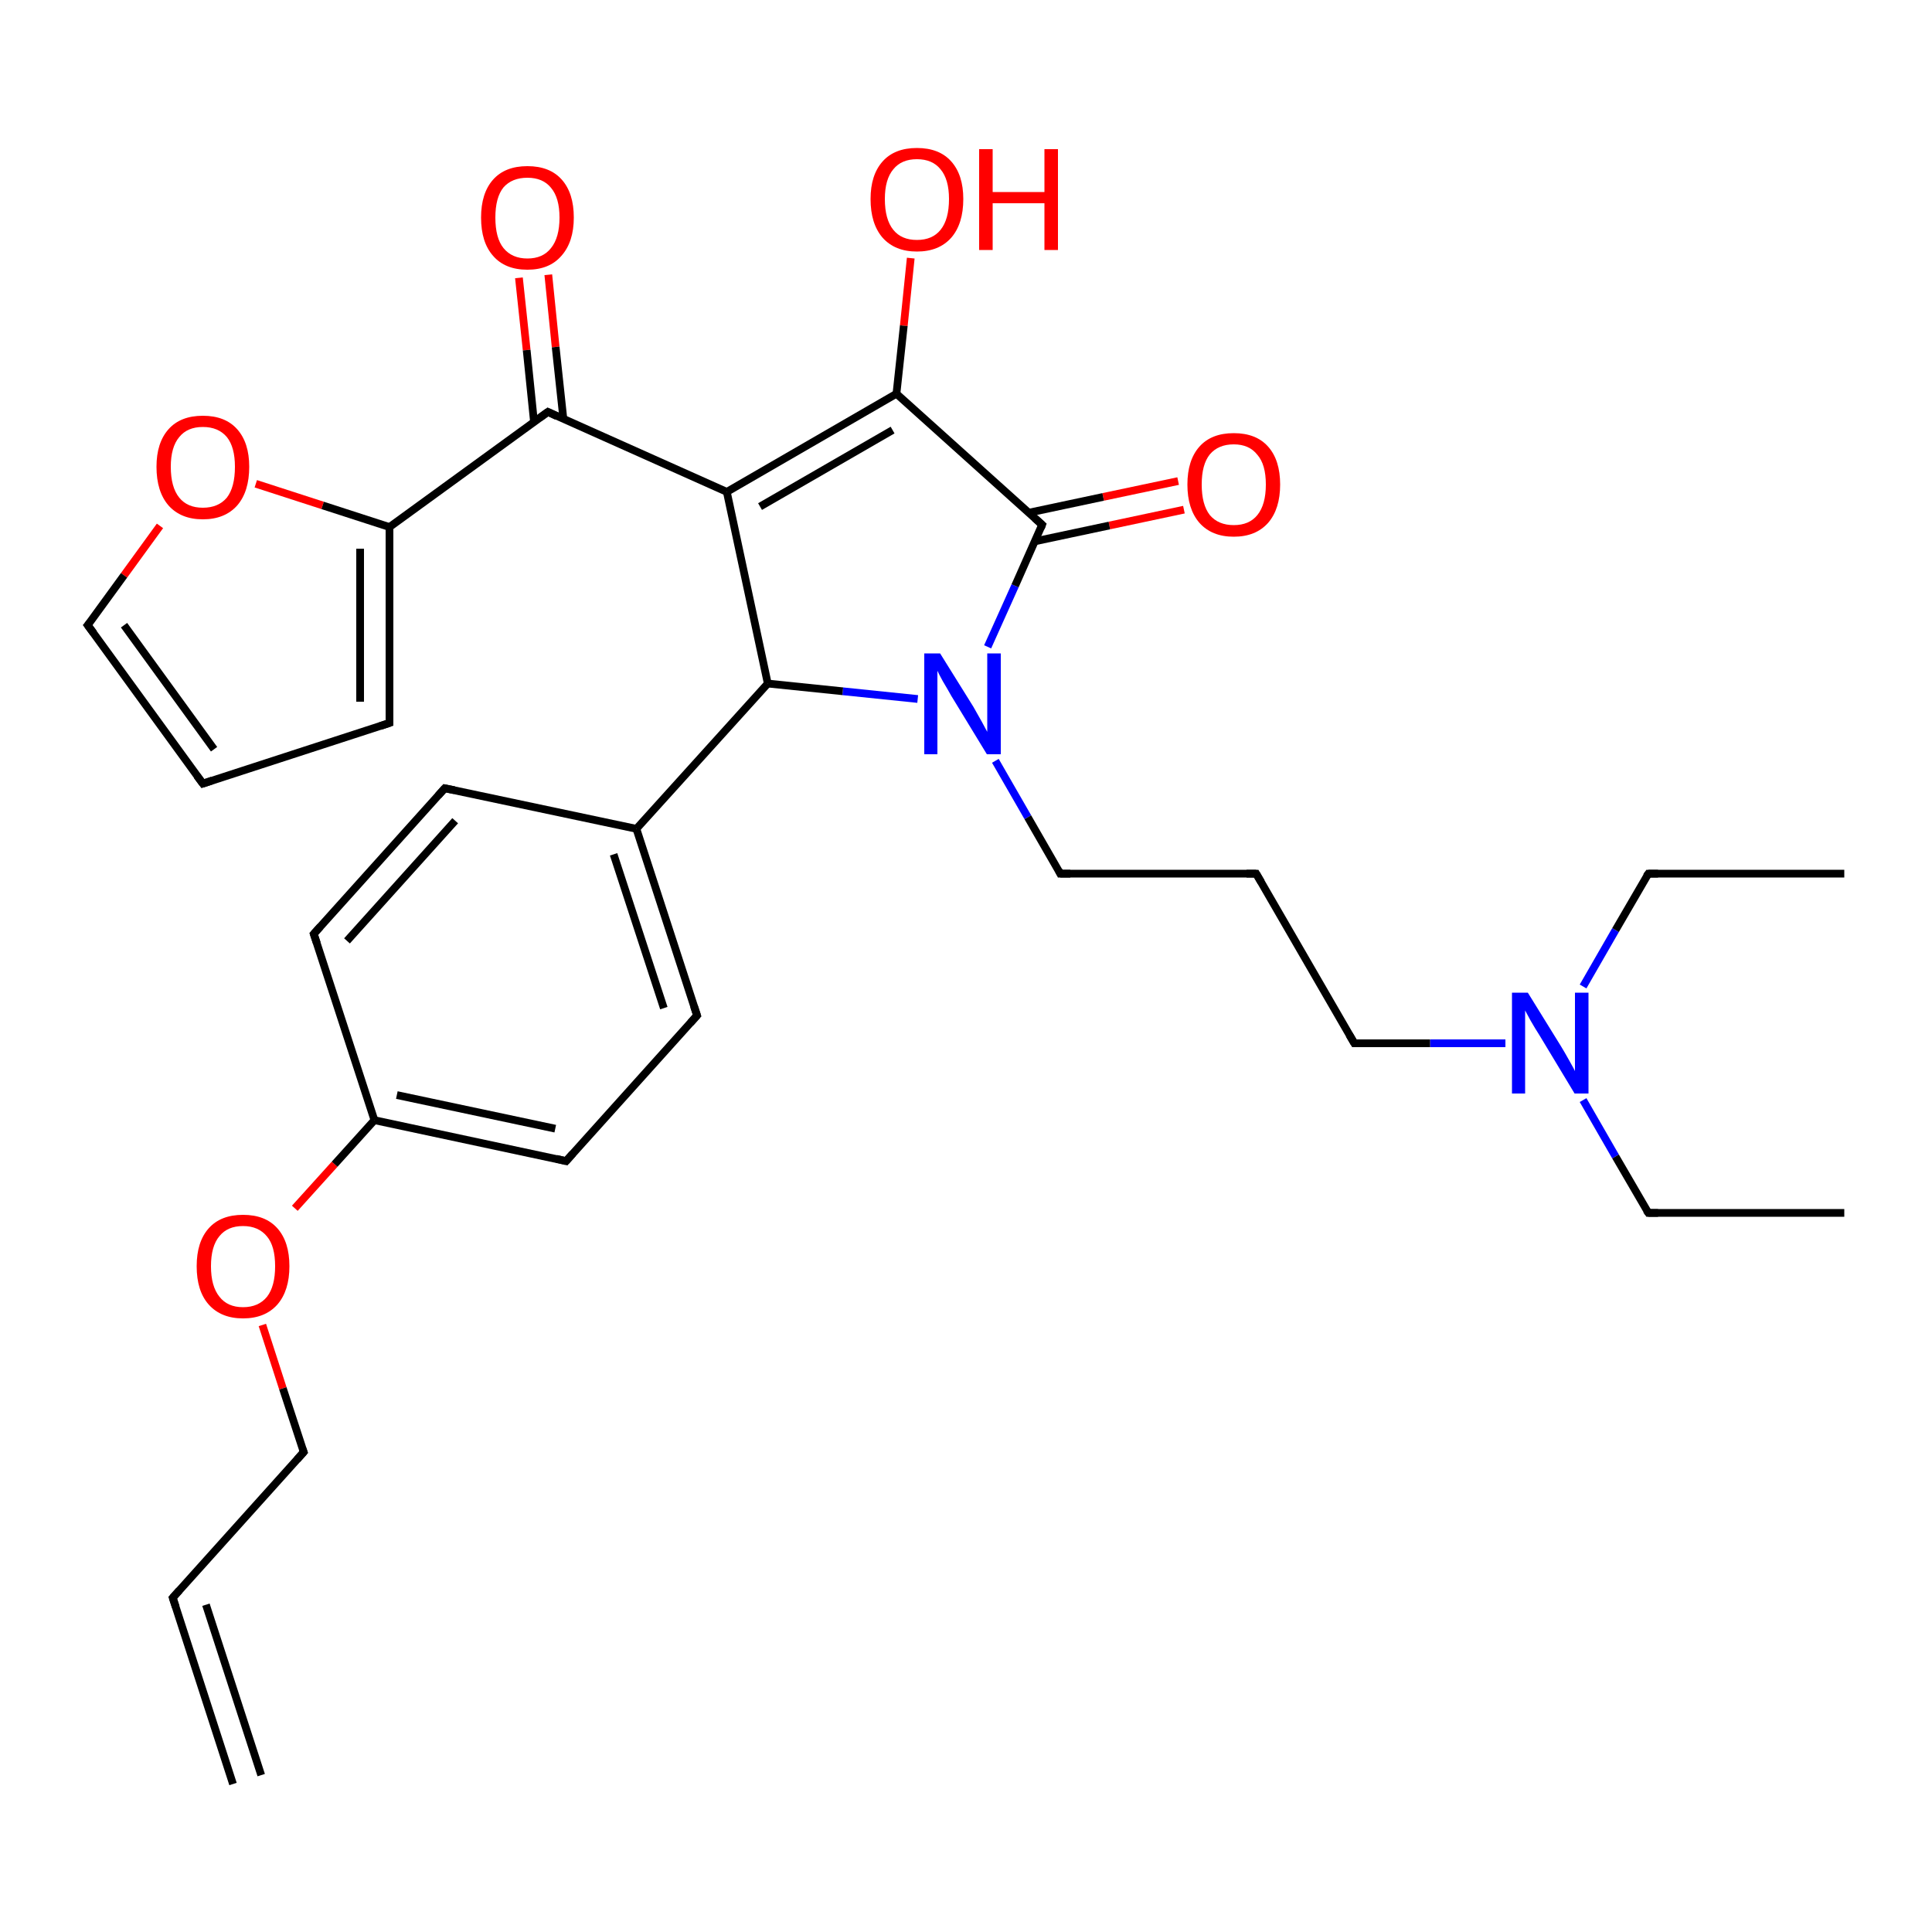 <?xml version='1.0' encoding='iso-8859-1'?>
<svg version='1.1' baseProfile='full'
              xmlns='http://www.w3.org/2000/svg'
                      xmlns:rdkit='http://www.rdkit.org/xml'
                      xmlns:xlink='http://www.w3.org/1999/xlink'
                  xml:space='preserve'
width='500px' height='500px' viewBox='0 0 500 500'>
<!-- END OF HEADER -->
<path class='bond-0 atom-0 atom-9' d='M 235.7,66.8 L 233.9,84.3' style='fill:none;fill-rule:evenodd;stroke:#FF0000;stroke-width:2.0px;stroke-linecap:butt;stroke-linejoin:miter;stroke-opacity:1' />
<path class='bond-0 atom-0 atom-9' d='M 233.9,84.3 L 232.0,101.9' style='fill:none;fill-rule:evenodd;stroke:#000000;stroke-width:2.0px;stroke-linecap:butt;stroke-linejoin:miter;stroke-opacity:1' />
<path class='bond-1 atom-1 atom-10' d='M 306.4,131.9 L 287.1,136.0' style='fill:none;fill-rule:evenodd;stroke:#FF0000;stroke-width:2.0px;stroke-linecap:butt;stroke-linejoin:miter;stroke-opacity:1' />
<path class='bond-1 atom-1 atom-10' d='M 287.1,136.0 L 267.8,140.1' style='fill:none;fill-rule:evenodd;stroke:#000000;stroke-width:2.0px;stroke-linecap:butt;stroke-linejoin:miter;stroke-opacity:1' />
<path class='bond-1 atom-1 atom-10' d='M 304.9,124.5 L 285.5,128.6' style='fill:none;fill-rule:evenodd;stroke:#FF0000;stroke-width:2.0px;stroke-linecap:butt;stroke-linejoin:miter;stroke-opacity:1' />
<path class='bond-1 atom-1 atom-10' d='M 285.5,128.6 L 266.2,132.7' style='fill:none;fill-rule:evenodd;stroke:#000000;stroke-width:2.0px;stroke-linecap:butt;stroke-linejoin:miter;stroke-opacity:1' />
<path class='bond-2 atom-2 atom-11' d='M 141.9,71.1 L 143.8,89.8' style='fill:none;fill-rule:evenodd;stroke:#FF0000;stroke-width:2.0px;stroke-linecap:butt;stroke-linejoin:miter;stroke-opacity:1' />
<path class='bond-2 atom-2 atom-11' d='M 143.8,89.8 L 145.8,108.4' style='fill:none;fill-rule:evenodd;stroke:#000000;stroke-width:2.0px;stroke-linecap:butt;stroke-linejoin:miter;stroke-opacity:1' />
<path class='bond-2 atom-2 atom-11' d='M 134.3,71.9 L 136.3,90.6' style='fill:none;fill-rule:evenodd;stroke:#FF0000;stroke-width:2.0px;stroke-linecap:butt;stroke-linejoin:miter;stroke-opacity:1' />
<path class='bond-2 atom-2 atom-11' d='M 136.3,90.6 L 138.2,109.2' style='fill:none;fill-rule:evenodd;stroke:#000000;stroke-width:2.0px;stroke-linecap:butt;stroke-linejoin:miter;stroke-opacity:1' />
<path class='bond-3 atom-3 atom-13' d='M 66.2,125.2 L 83.5,130.8' style='fill:none;fill-rule:evenodd;stroke:#FF0000;stroke-width:2.0px;stroke-linecap:butt;stroke-linejoin:miter;stroke-opacity:1' />
<path class='bond-3 atom-3 atom-13' d='M 83.5,130.8 L 100.8,136.4' style='fill:none;fill-rule:evenodd;stroke:#000000;stroke-width:2.0px;stroke-linecap:butt;stroke-linejoin:miter;stroke-opacity:1' />
<path class='bond-4 atom-3 atom-22' d='M 41.4,136.1 L 32.1,148.9' style='fill:none;fill-rule:evenodd;stroke:#FF0000;stroke-width:2.0px;stroke-linecap:butt;stroke-linejoin:miter;stroke-opacity:1' />
<path class='bond-4 atom-3 atom-22' d='M 32.1,148.9 L 22.7,161.8' style='fill:none;fill-rule:evenodd;stroke:#000000;stroke-width:2.0px;stroke-linecap:butt;stroke-linejoin:miter;stroke-opacity:1' />
<path class='bond-5 atom-4 atom-20' d='M 76.3,312.7 L 86.6,301.3' style='fill:none;fill-rule:evenodd;stroke:#FF0000;stroke-width:2.0px;stroke-linecap:butt;stroke-linejoin:miter;stroke-opacity:1' />
<path class='bond-5 atom-4 atom-20' d='M 86.6,301.3 L 96.9,289.9' style='fill:none;fill-rule:evenodd;stroke:#000000;stroke-width:2.0px;stroke-linecap:butt;stroke-linejoin:miter;stroke-opacity:1' />
<path class='bond-6 atom-4 atom-25' d='M 67.9,342.9 L 73.2,359.3' style='fill:none;fill-rule:evenodd;stroke:#FF0000;stroke-width:2.0px;stroke-linecap:butt;stroke-linejoin:miter;stroke-opacity:1' />
<path class='bond-6 atom-4 atom-25' d='M 73.2,359.3 L 78.6,375.8' style='fill:none;fill-rule:evenodd;stroke:#000000;stroke-width:2.0px;stroke-linecap:butt;stroke-linejoin:miter;stroke-opacity:1' />
<path class='bond-7 atom-5 atom-7' d='M 237.5,180.9 L 218.1,178.9' style='fill:none;fill-rule:evenodd;stroke:#0000FF;stroke-width:2.0px;stroke-linecap:butt;stroke-linejoin:miter;stroke-opacity:1' />
<path class='bond-7 atom-5 atom-7' d='M 218.1,178.9 L 198.7,176.9' style='fill:none;fill-rule:evenodd;stroke:#000000;stroke-width:2.0px;stroke-linecap:butt;stroke-linejoin:miter;stroke-opacity:1' />
<path class='bond-8 atom-5 atom-10' d='M 255.6,167.4 L 262.7,151.6' style='fill:none;fill-rule:evenodd;stroke:#0000FF;stroke-width:2.0px;stroke-linecap:butt;stroke-linejoin:miter;stroke-opacity:1' />
<path class='bond-8 atom-5 atom-10' d='M 262.7,151.6 L 269.7,135.8' style='fill:none;fill-rule:evenodd;stroke:#000000;stroke-width:2.0px;stroke-linecap:butt;stroke-linejoin:miter;stroke-opacity:1' />
<path class='bond-9 atom-5 atom-14' d='M 257.6,196.9 L 266.0,211.5' style='fill:none;fill-rule:evenodd;stroke:#0000FF;stroke-width:2.0px;stroke-linecap:butt;stroke-linejoin:miter;stroke-opacity:1' />
<path class='bond-9 atom-5 atom-14' d='M 266.0,211.5 L 274.4,226.1' style='fill:none;fill-rule:evenodd;stroke:#000000;stroke-width:2.0px;stroke-linecap:butt;stroke-linejoin:miter;stroke-opacity:1' />
<path class='bond-10 atom-6 atom-24' d='M 389.6,270.0 L 370.1,270.0' style='fill:none;fill-rule:evenodd;stroke:#0000FF;stroke-width:2.0px;stroke-linecap:butt;stroke-linejoin:miter;stroke-opacity:1' />
<path class='bond-10 atom-6 atom-24' d='M 370.1,270.0 L 350.5,270.0' style='fill:none;fill-rule:evenodd;stroke:#000000;stroke-width:2.0px;stroke-linecap:butt;stroke-linejoin:miter;stroke-opacity:1' />
<path class='bond-11 atom-6 atom-26' d='M 409.7,284.7 L 418.1,299.3' style='fill:none;fill-rule:evenodd;stroke:#0000FF;stroke-width:2.0px;stroke-linecap:butt;stroke-linejoin:miter;stroke-opacity:1' />
<path class='bond-11 atom-6 atom-26' d='M 418.1,299.3 L 426.6,313.9' style='fill:none;fill-rule:evenodd;stroke:#000000;stroke-width:2.0px;stroke-linecap:butt;stroke-linejoin:miter;stroke-opacity:1' />
<path class='bond-12 atom-6 atom-27' d='M 409.7,255.3 L 418.1,240.7' style='fill:none;fill-rule:evenodd;stroke:#0000FF;stroke-width:2.0px;stroke-linecap:butt;stroke-linejoin:miter;stroke-opacity:1' />
<path class='bond-12 atom-6 atom-27' d='M 418.1,240.7 L 426.6,226.1' style='fill:none;fill-rule:evenodd;stroke:#000000;stroke-width:2.0px;stroke-linecap:butt;stroke-linejoin:miter;stroke-opacity:1' />
<path class='bond-13 atom-7 atom-8' d='M 198.7,176.9 L 188.1,127.3' style='fill:none;fill-rule:evenodd;stroke:#000000;stroke-width:2.0px;stroke-linecap:butt;stroke-linejoin:miter;stroke-opacity:1' />
<path class='bond-14 atom-7 atom-12' d='M 198.7,176.9 L 164.7,214.5' style='fill:none;fill-rule:evenodd;stroke:#000000;stroke-width:2.0px;stroke-linecap:butt;stroke-linejoin:miter;stroke-opacity:1' />
<path class='bond-15 atom-8 atom-9' d='M 188.1,127.3 L 232.0,101.9' style='fill:none;fill-rule:evenodd;stroke:#000000;stroke-width:2.0px;stroke-linecap:butt;stroke-linejoin:miter;stroke-opacity:1' />
<path class='bond-15 atom-8 atom-9' d='M 196.7,131.1 L 231.0,111.3' style='fill:none;fill-rule:evenodd;stroke:#000000;stroke-width:2.0px;stroke-linecap:butt;stroke-linejoin:miter;stroke-opacity:1' />
<path class='bond-16 atom-8 atom-11' d='M 188.1,127.3 L 141.8,106.6' style='fill:none;fill-rule:evenodd;stroke:#000000;stroke-width:2.0px;stroke-linecap:butt;stroke-linejoin:miter;stroke-opacity:1' />
<path class='bond-17 atom-9 atom-10' d='M 232.0,101.9 L 269.7,135.8' style='fill:none;fill-rule:evenodd;stroke:#000000;stroke-width:2.0px;stroke-linecap:butt;stroke-linejoin:miter;stroke-opacity:1' />
<path class='bond-18 atom-11 atom-13' d='M 141.8,106.6 L 100.8,136.4' style='fill:none;fill-rule:evenodd;stroke:#000000;stroke-width:2.0px;stroke-linecap:butt;stroke-linejoin:miter;stroke-opacity:1' />
<path class='bond-19 atom-12 atom-15' d='M 164.7,214.5 L 180.4,262.8' style='fill:none;fill-rule:evenodd;stroke:#000000;stroke-width:2.0px;stroke-linecap:butt;stroke-linejoin:miter;stroke-opacity:1' />
<path class='bond-19 atom-12 atom-15' d='M 158.8,221.1 L 171.8,260.9' style='fill:none;fill-rule:evenodd;stroke:#000000;stroke-width:2.0px;stroke-linecap:butt;stroke-linejoin:miter;stroke-opacity:1' />
<path class='bond-20 atom-12 atom-16' d='M 164.7,214.5 L 115.1,204.0' style='fill:none;fill-rule:evenodd;stroke:#000000;stroke-width:2.0px;stroke-linecap:butt;stroke-linejoin:miter;stroke-opacity:1' />
<path class='bond-21 atom-13 atom-17' d='M 100.8,136.4 L 100.8,187.1' style='fill:none;fill-rule:evenodd;stroke:#000000;stroke-width:2.0px;stroke-linecap:butt;stroke-linejoin:miter;stroke-opacity:1' />
<path class='bond-21 atom-13 atom-17' d='M 93.2,142.0 L 93.2,181.6' style='fill:none;fill-rule:evenodd;stroke:#000000;stroke-width:2.0px;stroke-linecap:butt;stroke-linejoin:miter;stroke-opacity:1' />
<path class='bond-22 atom-14 atom-21' d='M 274.4,226.1 L 325.1,226.1' style='fill:none;fill-rule:evenodd;stroke:#000000;stroke-width:2.0px;stroke-linecap:butt;stroke-linejoin:miter;stroke-opacity:1' />
<path class='bond-23 atom-15 atom-18' d='M 180.4,262.8 L 146.5,300.5' style='fill:none;fill-rule:evenodd;stroke:#000000;stroke-width:2.0px;stroke-linecap:butt;stroke-linejoin:miter;stroke-opacity:1' />
<path class='bond-24 atom-16 atom-19' d='M 115.1,204.0 L 81.2,241.7' style='fill:none;fill-rule:evenodd;stroke:#000000;stroke-width:2.0px;stroke-linecap:butt;stroke-linejoin:miter;stroke-opacity:1' />
<path class='bond-24 atom-16 atom-19' d='M 117.8,212.4 L 89.8,243.5' style='fill:none;fill-rule:evenodd;stroke:#000000;stroke-width:2.0px;stroke-linecap:butt;stroke-linejoin:miter;stroke-opacity:1' />
<path class='bond-25 atom-17 atom-23' d='M 100.8,187.1 L 52.5,202.8' style='fill:none;fill-rule:evenodd;stroke:#000000;stroke-width:2.0px;stroke-linecap:butt;stroke-linejoin:miter;stroke-opacity:1' />
<path class='bond-26 atom-18 atom-20' d='M 146.5,300.5 L 96.9,289.9' style='fill:none;fill-rule:evenodd;stroke:#000000;stroke-width:2.0px;stroke-linecap:butt;stroke-linejoin:miter;stroke-opacity:1' />
<path class='bond-26 atom-18 atom-20' d='M 143.7,292.1 L 102.7,283.4' style='fill:none;fill-rule:evenodd;stroke:#000000;stroke-width:2.0px;stroke-linecap:butt;stroke-linejoin:miter;stroke-opacity:1' />
<path class='bond-27 atom-19 atom-20' d='M 81.2,241.7 L 96.9,289.9' style='fill:none;fill-rule:evenodd;stroke:#000000;stroke-width:2.0px;stroke-linecap:butt;stroke-linejoin:miter;stroke-opacity:1' />
<path class='bond-28 atom-21 atom-24' d='M 325.1,226.1 L 350.5,270.0' style='fill:none;fill-rule:evenodd;stroke:#000000;stroke-width:2.0px;stroke-linecap:butt;stroke-linejoin:miter;stroke-opacity:1' />
<path class='bond-29 atom-22 atom-23' d='M 22.7,161.8 L 52.5,202.8' style='fill:none;fill-rule:evenodd;stroke:#000000;stroke-width:2.0px;stroke-linecap:butt;stroke-linejoin:miter;stroke-opacity:1' />
<path class='bond-29 atom-22 atom-23' d='M 32.1,161.8 L 55.4,193.9' style='fill:none;fill-rule:evenodd;stroke:#000000;stroke-width:2.0px;stroke-linecap:butt;stroke-linejoin:miter;stroke-opacity:1' />
<path class='bond-30 atom-25 atom-28' d='M 78.6,375.8 L 44.7,413.5' style='fill:none;fill-rule:evenodd;stroke:#000000;stroke-width:2.0px;stroke-linecap:butt;stroke-linejoin:miter;stroke-opacity:1' />
<path class='bond-31 atom-26 atom-29' d='M 426.6,313.9 L 477.3,313.9' style='fill:none;fill-rule:evenodd;stroke:#000000;stroke-width:2.0px;stroke-linecap:butt;stroke-linejoin:miter;stroke-opacity:1' />
<path class='bond-32 atom-27 atom-30' d='M 426.6,226.1 L 477.3,226.1' style='fill:none;fill-rule:evenodd;stroke:#000000;stroke-width:2.0px;stroke-linecap:butt;stroke-linejoin:miter;stroke-opacity:1' />
<path class='bond-33 atom-28 atom-31' d='M 44.7,413.5 L 60.3,461.7' style='fill:none;fill-rule:evenodd;stroke:#000000;stroke-width:2.0px;stroke-linecap:butt;stroke-linejoin:miter;stroke-opacity:1' />
<path class='bond-33 atom-28 atom-31' d='M 53.3,415.3 L 67.6,459.4' style='fill:none;fill-rule:evenodd;stroke:#000000;stroke-width:2.0px;stroke-linecap:butt;stroke-linejoin:miter;stroke-opacity:1' />
<path d='M 269.4,136.6 L 269.7,135.8 L 267.8,134.1' style='fill:none;stroke:#000000;stroke-width:2.0px;stroke-linecap:butt;stroke-linejoin:miter;stroke-opacity:1;' />
<path d='M 144.1,107.7 L 141.8,106.6 L 139.7,108.1' style='fill:none;stroke:#000000;stroke-width:2.0px;stroke-linecap:butt;stroke-linejoin:miter;stroke-opacity:1;' />
<path d='M 274.0,225.3 L 274.4,226.1 L 277.0,226.1' style='fill:none;stroke:#000000;stroke-width:2.0px;stroke-linecap:butt;stroke-linejoin:miter;stroke-opacity:1;' />
<path d='M 179.6,260.4 L 180.4,262.8 L 178.7,264.7' style='fill:none;stroke:#000000;stroke-width:2.0px;stroke-linecap:butt;stroke-linejoin:miter;stroke-opacity:1;' />
<path d='M 117.6,204.5 L 115.1,204.0 L 113.4,205.9' style='fill:none;stroke:#000000;stroke-width:2.0px;stroke-linecap:butt;stroke-linejoin:miter;stroke-opacity:1;' />
<path d='M 100.8,184.6 L 100.8,187.1 L 98.4,187.9' style='fill:none;stroke:#000000;stroke-width:2.0px;stroke-linecap:butt;stroke-linejoin:miter;stroke-opacity:1;' />
<path d='M 148.2,298.6 L 146.5,300.5 L 144.0,299.9' style='fill:none;stroke:#000000;stroke-width:2.0px;stroke-linecap:butt;stroke-linejoin:miter;stroke-opacity:1;' />
<path d='M 82.9,239.8 L 81.2,241.7 L 82.0,244.1' style='fill:none;stroke:#000000;stroke-width:2.0px;stroke-linecap:butt;stroke-linejoin:miter;stroke-opacity:1;' />
<path d='M 322.6,226.1 L 325.1,226.1 L 326.4,228.3' style='fill:none;stroke:#000000;stroke-width:2.0px;stroke-linecap:butt;stroke-linejoin:miter;stroke-opacity:1;' />
<path d='M 23.2,161.2 L 22.7,161.8 L 24.2,163.8' style='fill:none;stroke:#000000;stroke-width:2.0px;stroke-linecap:butt;stroke-linejoin:miter;stroke-opacity:1;' />
<path d='M 54.9,202.0 L 52.5,202.8 L 51.0,200.8' style='fill:none;stroke:#000000;stroke-width:2.0px;stroke-linecap:butt;stroke-linejoin:miter;stroke-opacity:1;' />
<path d='M 351.5,270.0 L 350.5,270.0 L 349.2,267.8' style='fill:none;stroke:#000000;stroke-width:2.0px;stroke-linecap:butt;stroke-linejoin:miter;stroke-opacity:1;' />
<path d='M 78.3,375.0 L 78.6,375.8 L 76.9,377.7' style='fill:none;stroke:#000000;stroke-width:2.0px;stroke-linecap:butt;stroke-linejoin:miter;stroke-opacity:1;' />
<path d='M 426.1,313.2 L 426.6,313.9 L 429.1,313.9' style='fill:none;stroke:#000000;stroke-width:2.0px;stroke-linecap:butt;stroke-linejoin:miter;stroke-opacity:1;' />
<path d='M 426.1,226.8 L 426.6,226.1 L 429.1,226.1' style='fill:none;stroke:#000000;stroke-width:2.0px;stroke-linecap:butt;stroke-linejoin:miter;stroke-opacity:1;' />
<path d='M 46.4,411.6 L 44.7,413.5 L 45.5,415.9' style='fill:none;stroke:#000000;stroke-width:2.0px;stroke-linecap:butt;stroke-linejoin:miter;stroke-opacity:1;' />
<path class='atom-0' d='M 225.3 51.5
Q 225.3 45.3, 228.4 41.8
Q 231.5 38.3, 237.3 38.3
Q 243.1 38.3, 246.2 41.8
Q 249.3 45.3, 249.3 51.5
Q 249.3 57.9, 246.2 61.5
Q 243.0 65.1, 237.3 65.1
Q 231.6 65.1, 228.4 61.5
Q 225.3 57.9, 225.3 51.5
M 237.3 62.1
Q 241.3 62.1, 243.4 59.5
Q 245.6 56.8, 245.6 51.5
Q 245.6 46.4, 243.4 43.8
Q 241.3 41.2, 237.3 41.2
Q 233.3 41.2, 231.2 43.8
Q 229.0 46.4, 229.0 51.5
Q 229.0 56.8, 231.2 59.5
Q 233.3 62.1, 237.3 62.1
' fill='#FF0000'/>
<path class='atom-0' d='M 253.4 38.6
L 256.9 38.6
L 256.9 49.7
L 270.3 49.7
L 270.3 38.6
L 273.8 38.6
L 273.8 64.7
L 270.3 64.7
L 270.3 52.6
L 256.9 52.6
L 256.9 64.7
L 253.4 64.7
L 253.4 38.6
' fill='#FF0000'/>
<path class='atom-1' d='M 307.3 125.4
Q 307.3 119.1, 310.4 115.6
Q 313.5 112.1, 319.3 112.1
Q 325.1 112.1, 328.2 115.6
Q 331.3 119.1, 331.3 125.4
Q 331.3 131.7, 328.2 135.3
Q 325.0 138.9, 319.3 138.9
Q 313.6 138.9, 310.4 135.3
Q 307.3 131.7, 307.3 125.4
M 319.3 135.9
Q 323.3 135.9, 325.4 133.3
Q 327.6 130.6, 327.6 125.4
Q 327.6 120.2, 325.4 117.7
Q 323.3 115.0, 319.3 115.0
Q 315.3 115.0, 313.1 117.6
Q 311.0 120.2, 311.0 125.4
Q 311.0 130.6, 313.1 133.3
Q 315.3 135.9, 319.3 135.9
' fill='#FF0000'/>
<path class='atom-2' d='M 124.5 56.3
Q 124.5 50.0, 127.6 46.5
Q 130.7 43.0, 136.5 43.0
Q 142.3 43.0, 145.4 46.5
Q 148.5 50.0, 148.5 56.3
Q 148.5 62.6, 145.3 66.2
Q 142.2 69.8, 136.5 69.8
Q 130.7 69.8, 127.6 66.2
Q 124.5 62.7, 124.5 56.3
M 136.5 66.9
Q 140.5 66.9, 142.6 64.2
Q 144.8 61.5, 144.8 56.3
Q 144.8 51.2, 142.6 48.6
Q 140.5 46.0, 136.5 46.0
Q 132.5 46.0, 130.3 48.5
Q 128.2 51.1, 128.2 56.3
Q 128.2 61.6, 130.3 64.2
Q 132.5 66.9, 136.5 66.9
' fill='#FF0000'/>
<path class='atom-3' d='M 40.5 120.8
Q 40.5 114.6, 43.6 111.1
Q 46.7 107.6, 52.5 107.6
Q 58.3 107.6, 61.4 111.1
Q 64.5 114.6, 64.5 120.8
Q 64.5 127.2, 61.4 130.8
Q 58.2 134.4, 52.5 134.4
Q 46.8 134.4, 43.6 130.8
Q 40.5 127.2, 40.5 120.8
M 52.5 131.4
Q 56.5 131.4, 58.7 128.8
Q 60.8 126.1, 60.8 120.8
Q 60.8 115.7, 58.7 113.1
Q 56.5 110.5, 52.5 110.5
Q 48.5 110.5, 46.4 113.1
Q 44.2 115.7, 44.2 120.8
Q 44.2 126.1, 46.4 128.8
Q 48.5 131.4, 52.5 131.4
' fill='#FF0000'/>
<path class='atom-4' d='M 50.9 327.7
Q 50.9 321.4, 54.0 317.9
Q 57.1 314.4, 62.9 314.4
Q 68.7 314.4, 71.8 317.9
Q 74.9 321.4, 74.9 327.7
Q 74.9 334.0, 71.8 337.6
Q 68.6 341.2, 62.9 341.2
Q 57.2 341.2, 54.0 337.6
Q 50.9 334.1, 50.9 327.7
M 62.9 338.3
Q 66.9 338.3, 69.1 335.6
Q 71.2 332.9, 71.2 327.7
Q 71.2 322.5, 69.1 320.0
Q 66.9 317.3, 62.9 317.3
Q 58.9 317.3, 56.8 319.9
Q 54.6 322.5, 54.6 327.7
Q 54.6 332.9, 56.8 335.6
Q 58.9 338.3, 62.9 338.3
' fill='#FF0000'/>
<path class='atom-5' d='M 243.3 169.1
L 251.9 182.9
Q 252.7 184.3, 254.1 186.8
Q 255.4 189.2, 255.5 189.4
L 255.5 169.1
L 259.0 169.1
L 259.0 195.2
L 255.4 195.2
L 246.2 180.1
Q 245.2 178.3, 244.0 176.3
Q 242.9 174.3, 242.6 173.6
L 242.6 195.2
L 239.2 195.2
L 239.2 169.1
L 243.3 169.1
' fill='#0000FF'/>
<path class='atom-6' d='M 395.4 256.9
L 404.0 270.8
Q 404.8 272.1, 406.2 274.6
Q 407.6 277.1, 407.6 277.2
L 407.6 256.9
L 411.1 256.9
L 411.1 283.0
L 407.5 283.0
L 398.4 267.9
Q 397.3 266.2, 396.1 264.1
Q 395.0 262.1, 394.7 261.5
L 394.7 283.0
L 391.3 283.0
L 391.3 256.9
L 395.4 256.9
' fill='#0000FF'/>
</svg>
